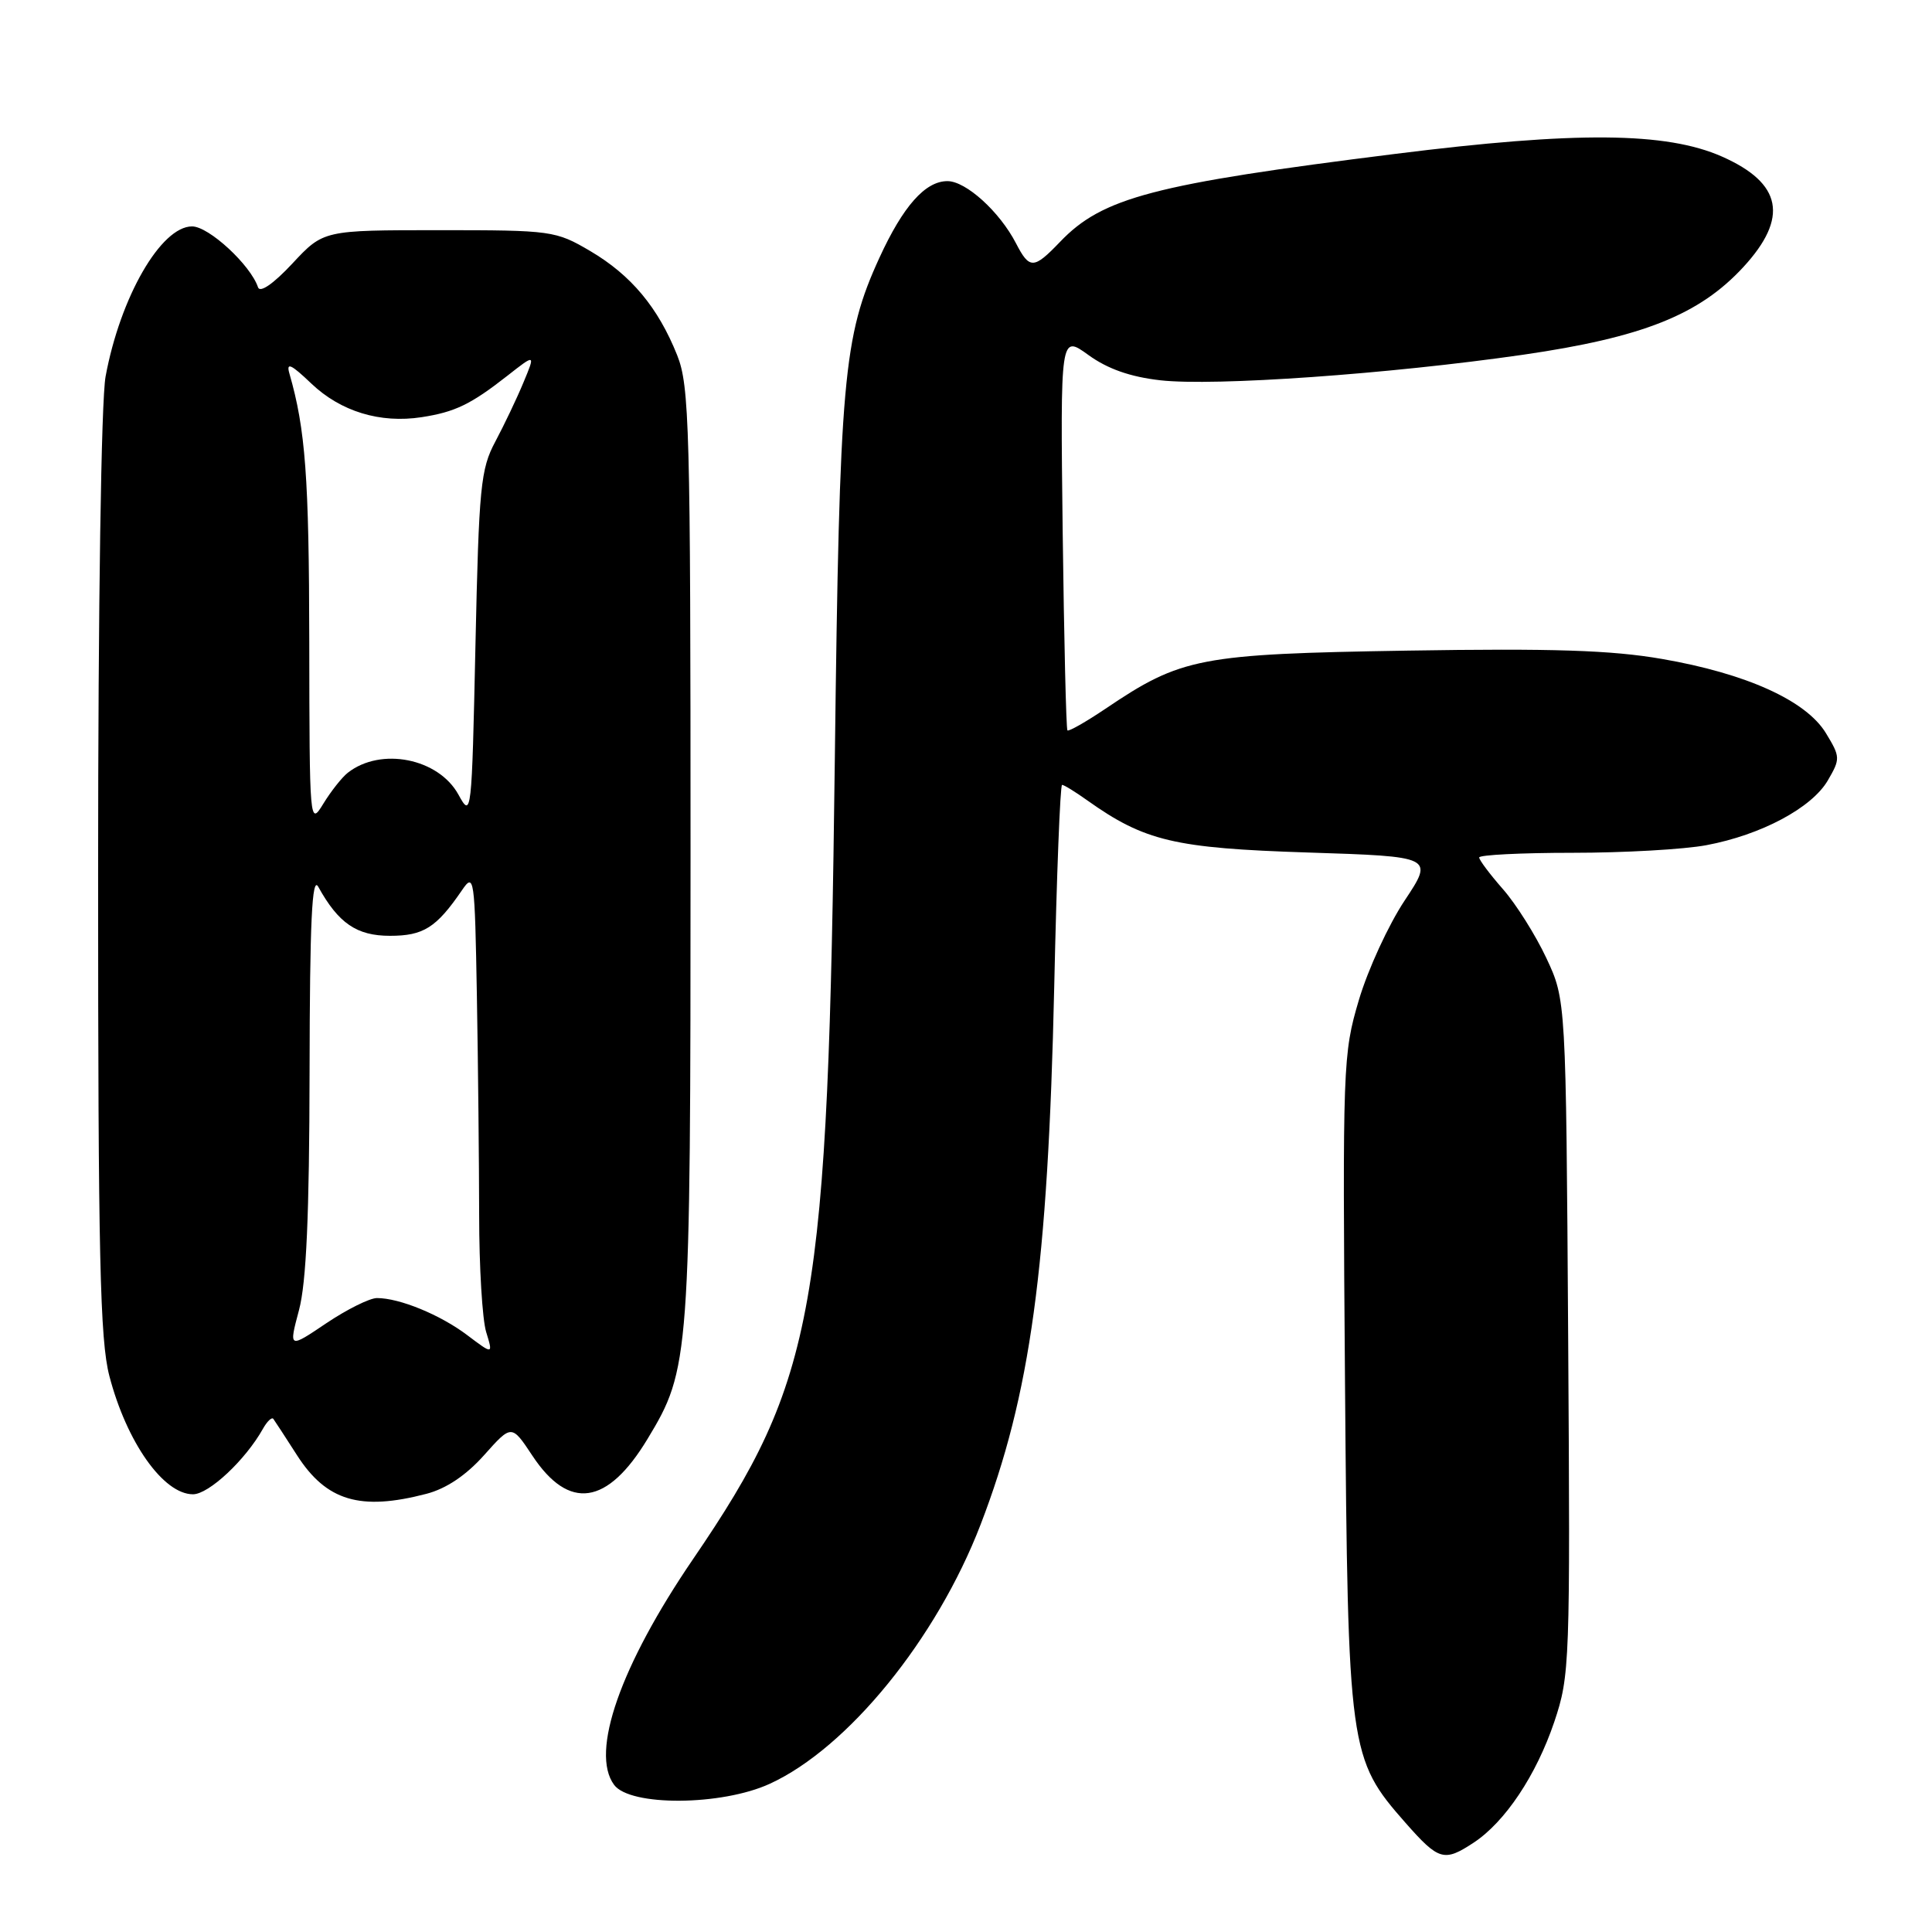 <?xml version="1.0" encoding="UTF-8" standalone="no"?>
<!DOCTYPE svg PUBLIC "-//W3C//DTD SVG 1.1//EN" "http://www.w3.org/Graphics/SVG/1.1/DTD/svg11.dtd" >
<svg xmlns="http://www.w3.org/2000/svg" xmlns:xlink="http://www.w3.org/1999/xlink" version="1.1" viewBox="0 0 256 256">
 <g >
 <path fill="currentColor"
d=" M 195.27 244.16 C 199.44 241.41 203.56 235.23 205.95 228.16 C 208.01 222.02 208.07 220.51 207.79 177.17 C 207.50 132.50 207.50 132.50 204.90 126.95 C 203.47 123.90 200.88 119.79 199.15 117.82 C 197.42 115.85 196.00 113.96 196.00 113.62 C 196.00 113.28 201.56 113.00 208.36 113.00 C 215.16 113.00 223.15 112.55 226.11 111.99 C 233.36 110.63 240.06 107.06 242.19 103.42 C 243.87 100.54 243.86 100.30 241.94 97.14 C 239.32 92.83 231.39 89.24 220.20 87.31 C 213.51 86.15 205.72 85.90 186.50 86.21 C 158.92 86.66 156.54 87.12 146.47 93.92 C 143.88 95.66 141.62 96.95 141.44 96.78 C 141.27 96.60 140.99 84.73 140.81 70.40 C 140.50 44.35 140.50 44.35 144.22 47.04 C 146.76 48.88 149.77 49.94 153.75 50.39 C 160.91 51.20 184.00 49.57 201.78 47.01 C 217.64 44.71 225.15 41.73 231.00 35.39 C 237.03 28.84 236.15 24.28 228.18 20.75 C 220.78 17.48 208.89 17.38 184.89 20.39 C 152.84 24.40 146.08 26.17 140.46 32.05 C 136.97 35.69 136.42 35.71 134.62 32.23 C 132.45 28.04 127.99 24.00 125.54 24.00 C 122.60 24.00 119.66 27.32 116.52 34.17 C 111.73 44.63 111.24 50.12 110.62 100.50 C 109.72 173.64 108.11 182.74 91.84 206.58 C 82.21 220.69 78.18 232.19 81.37 236.50 C 83.48 239.37 95.62 239.29 102.00 236.36 C 112.33 231.63 124.09 217.18 129.92 202.05 C 136.54 184.87 138.86 167.94 139.69 130.75 C 140.01 116.04 140.48 104.00 140.73 104.00 C 140.99 104.00 142.48 104.92 144.05 106.04 C 151.66 111.45 155.61 112.39 173.25 112.96 C 189.99 113.50 189.99 113.50 186.12 119.33 C 183.99 122.53 181.26 128.46 180.06 132.50 C 177.94 139.65 177.89 141.04 178.22 183.17 C 178.61 232.05 178.74 233.01 186.25 241.55 C 190.65 246.54 191.35 246.74 195.27 244.16 Z  M 56.50 197.94 C 59.12 197.26 61.76 195.49 64.15 192.81 C 67.79 188.73 67.79 188.73 70.54 192.88 C 75.39 200.21 80.48 199.48 85.80 190.67 C 91.41 181.39 91.50 180.14 91.50 113.00 C 91.50 56.54 91.35 51.14 89.73 47.07 C 87.20 40.74 83.63 36.46 78.22 33.27 C 73.62 30.57 73.12 30.50 58.18 30.50 C 42.86 30.50 42.86 30.50 38.74 34.92 C 36.23 37.61 34.45 38.84 34.19 38.07 C 33.20 35.11 27.67 30.00 25.45 30.00 C 21.33 30.00 15.93 39.37 13.99 49.89 C 13.41 53.07 13.00 80.04 13.00 115.93 C 13.00 166.51 13.25 177.53 14.49 182.32 C 16.78 191.10 21.65 198.00 25.57 198.00 C 27.67 198.00 32.53 193.45 34.84 189.32 C 35.40 188.33 36.01 187.74 36.22 188.01 C 36.42 188.28 37.82 190.43 39.34 192.80 C 43.24 198.89 47.73 200.23 56.50 197.94 Z  M 39.62 173.59 C 40.59 169.94 40.99 161.02 41.02 142.00 C 41.05 122.08 41.34 116.00 42.17 117.50 C 44.84 122.34 47.27 124.00 51.67 124.00 C 56.11 124.00 57.81 122.93 61.20 117.98 C 62.83 115.59 62.91 116.13 63.19 132.00 C 63.35 141.07 63.48 154.12 63.49 161.00 C 63.49 167.88 63.91 174.85 64.42 176.50 C 65.34 179.50 65.34 179.50 61.92 176.92 C 58.35 174.22 52.95 172.00 49.95 172.00 C 48.99 172.00 45.97 173.50 43.23 175.34 C 38.26 178.69 38.26 178.69 39.62 173.59 Z  M 40.98 85.00 C 40.95 63.25 40.48 56.89 38.35 49.50 C 37.90 47.95 38.56 48.25 41.26 50.83 C 45.15 54.53 50.37 56.12 55.86 55.28 C 60.28 54.60 62.38 53.59 67.23 49.79 C 70.95 46.87 70.95 46.87 69.36 50.68 C 68.49 52.78 66.81 56.30 65.64 58.50 C 63.68 62.16 63.46 64.47 63.00 85.50 C 62.51 108.10 62.47 108.44 60.75 105.30 C 58.11 100.48 50.47 98.96 46.09 102.39 C 45.31 103.00 43.85 104.85 42.84 106.50 C 41.03 109.46 41.01 109.19 40.98 85.00 Z "/>
</g>
</svg>